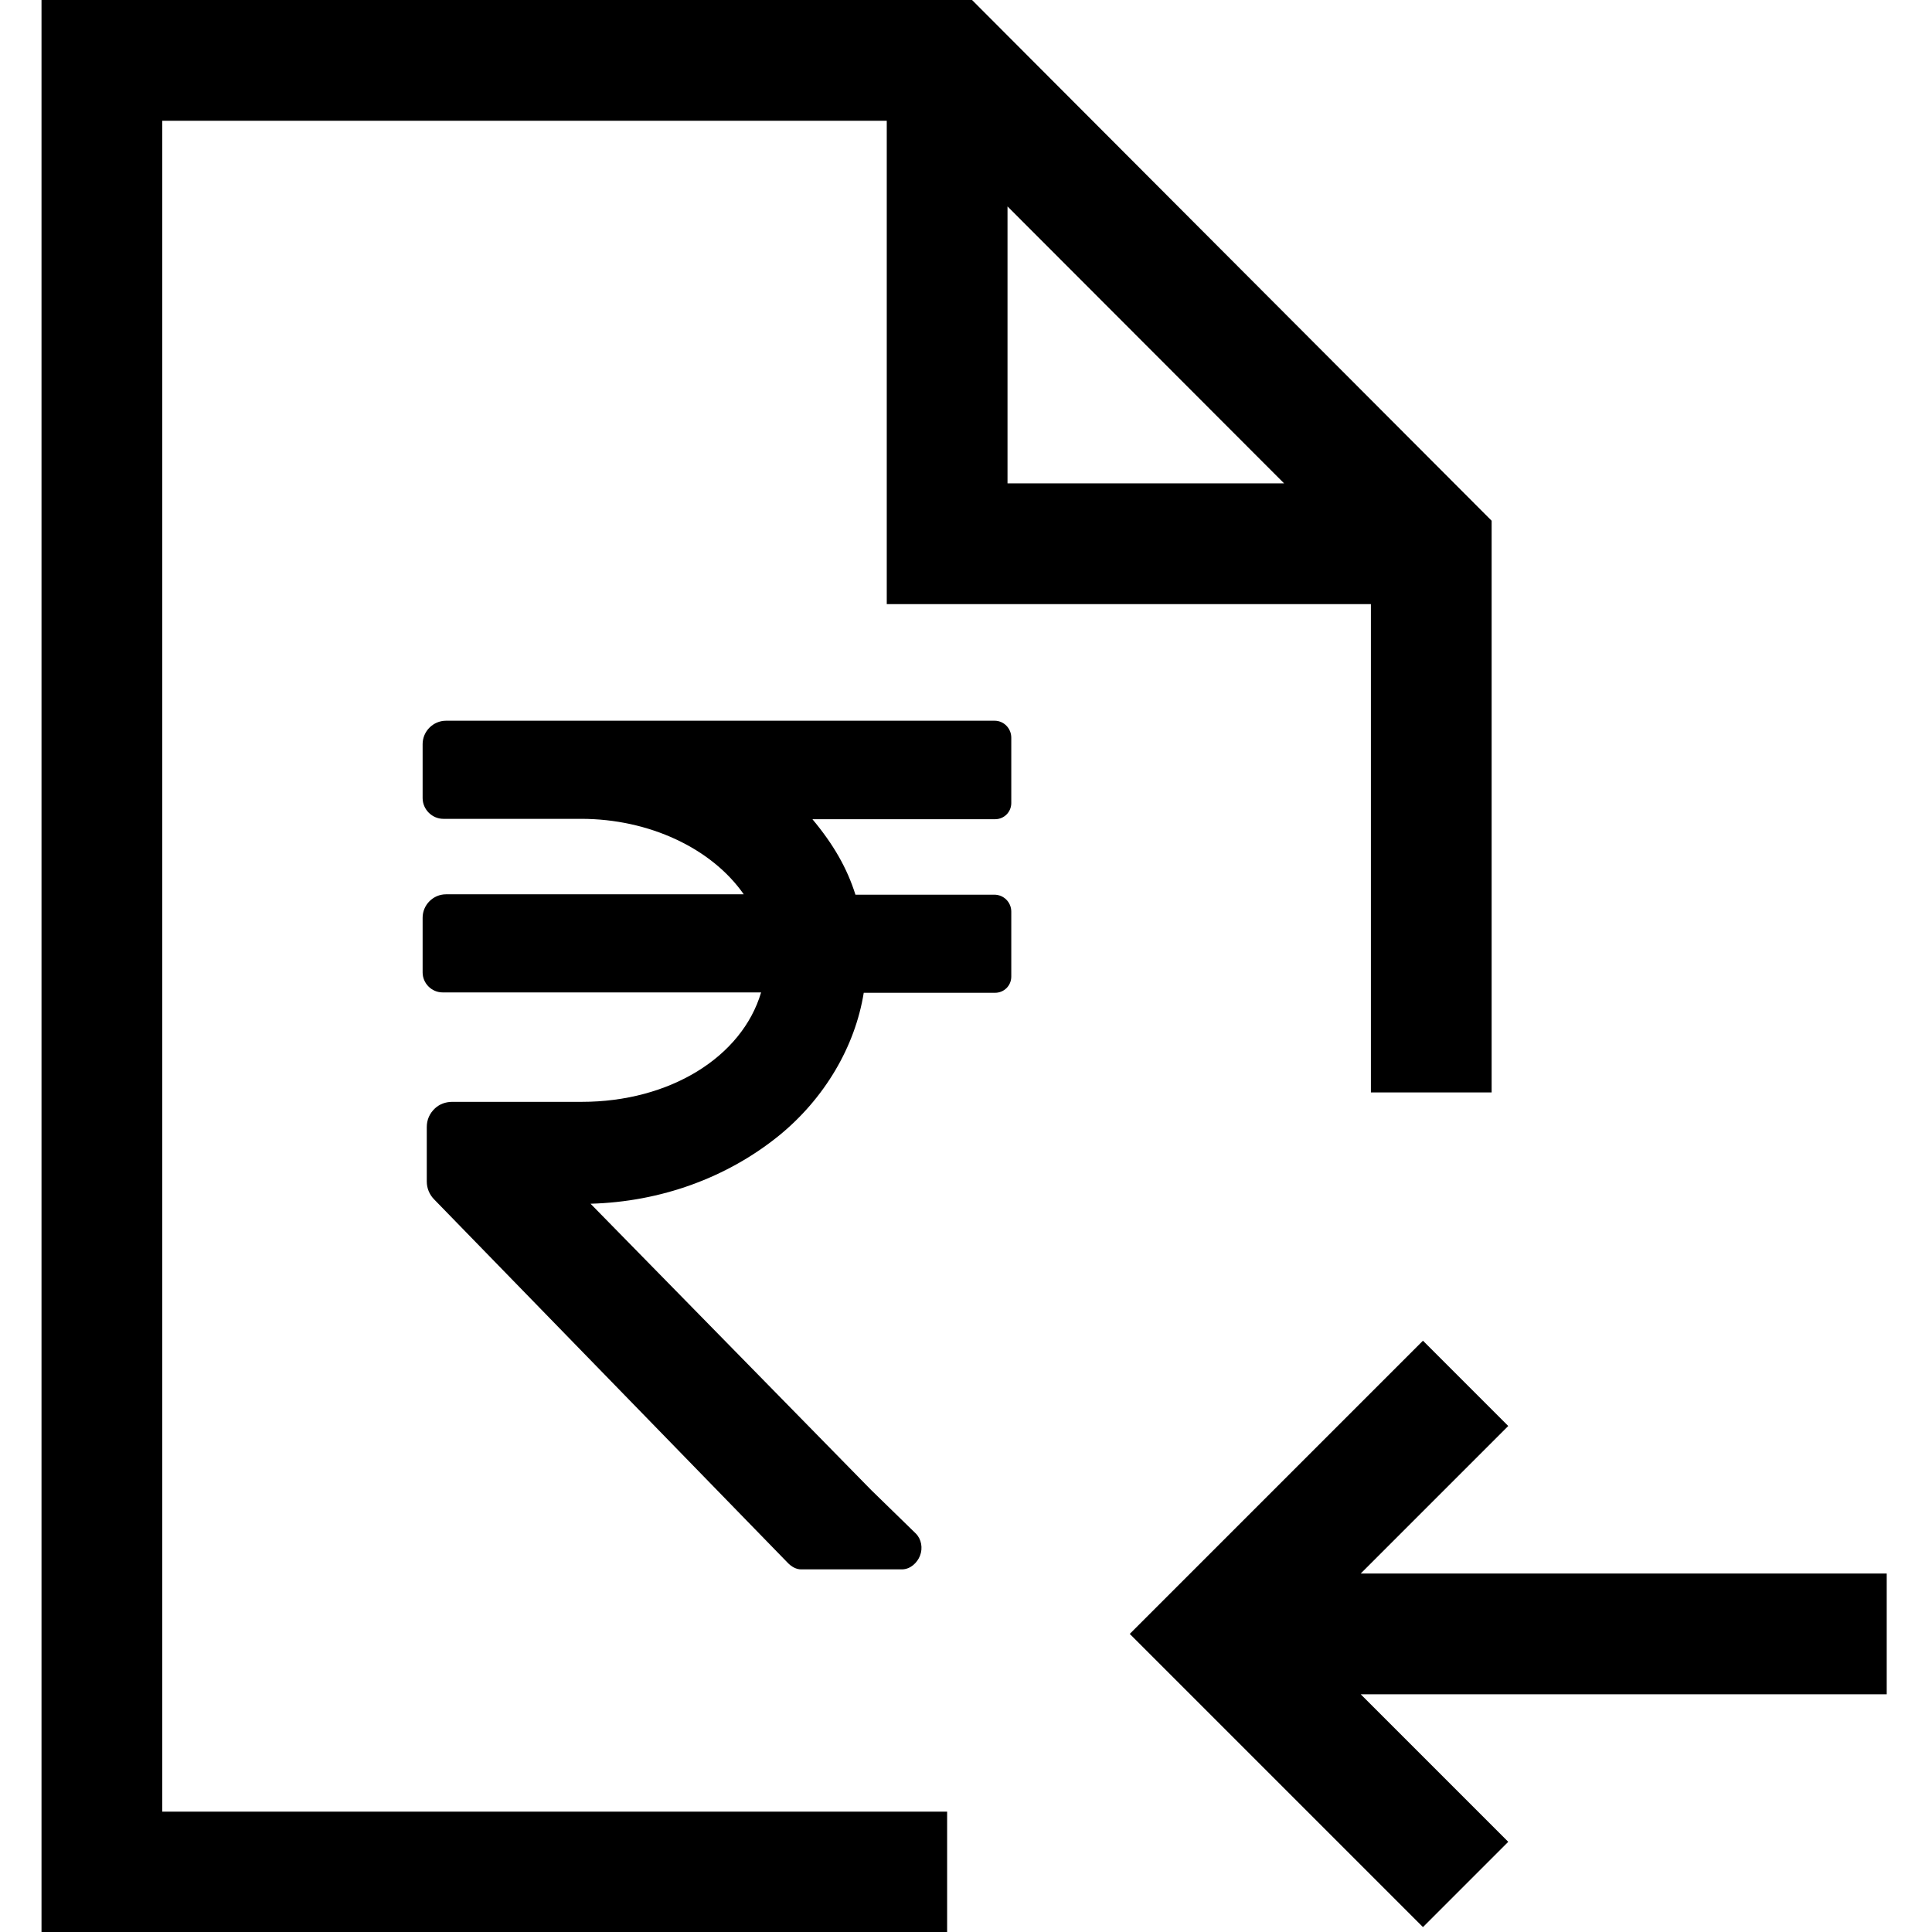 <?xml version="1.0" encoding="utf-8"?>
<svg version="1.1" id="Layer_1" xmlns="http://www.w3.org/2000/svg" xmlns:xlink="http://www.w3.org/1999/xlink" x="0px" y="0px"
	 viewBox="0 0 512 512" enable-background="new 0 0 512 512" xml:space="preserve">
<path d="M263.6,191H118.2c-3.4,0-6.2,2.8-6.2,6.2v14.3c0,3,2.5,5.5,5.5,5.5H154c18,0,34.6,7.8,43.1,20h-78.9c-3.4,0-6.2,2.8-6.2,6.2
	v14.5c0,2.9,2.4,5.3,5.3,5.3h84.4c-5.1,17.2-24.3,29-47.5,29h-34.3c-1.8,0-3.4,0.6-4.6,1.7c-1.5,1.4-2.2,3.1-2.2,5l0,14.4
	c0,1.8,0.7,3.5,2,4.8l93.5,96.1c1.2,1.3,2.5,1.9,3.7,1.9H239c2.3,0,4.1-1.8,4.8-3.6c0.8-2,0.4-4.4-1.1-5.9l-11.8-11.5L156.5,319
	c18.6-0.5,36.2-6.9,50-18.1c12-9.8,20.1-23.5,22.4-37.8h34.8c2.4,0,4.3-1.9,4.3-4.3v-17.2c0-2.5-2-4.5-4.5-4.5h-36.8
	c-2.2-7-5.8-13.3-11.4-20h48.4c2.4,0,4.3-1.9,4.3-4.3v-17.3C268,193,266,191,263.6,191z"/>
<path d="M43,32h192v128.1h128.3v129.4h32V138L257.6,0H11v512.1h240v-32H43V32z M267,54.7l73.3,73.4H267V54.7z"/>
<polygon points="500,417 360.6,417 399.7,377.9 377.1,355.3 299.4,433 377.1,510.7 399.7,488.1 360.6,449 500,449 "/>
</svg>
